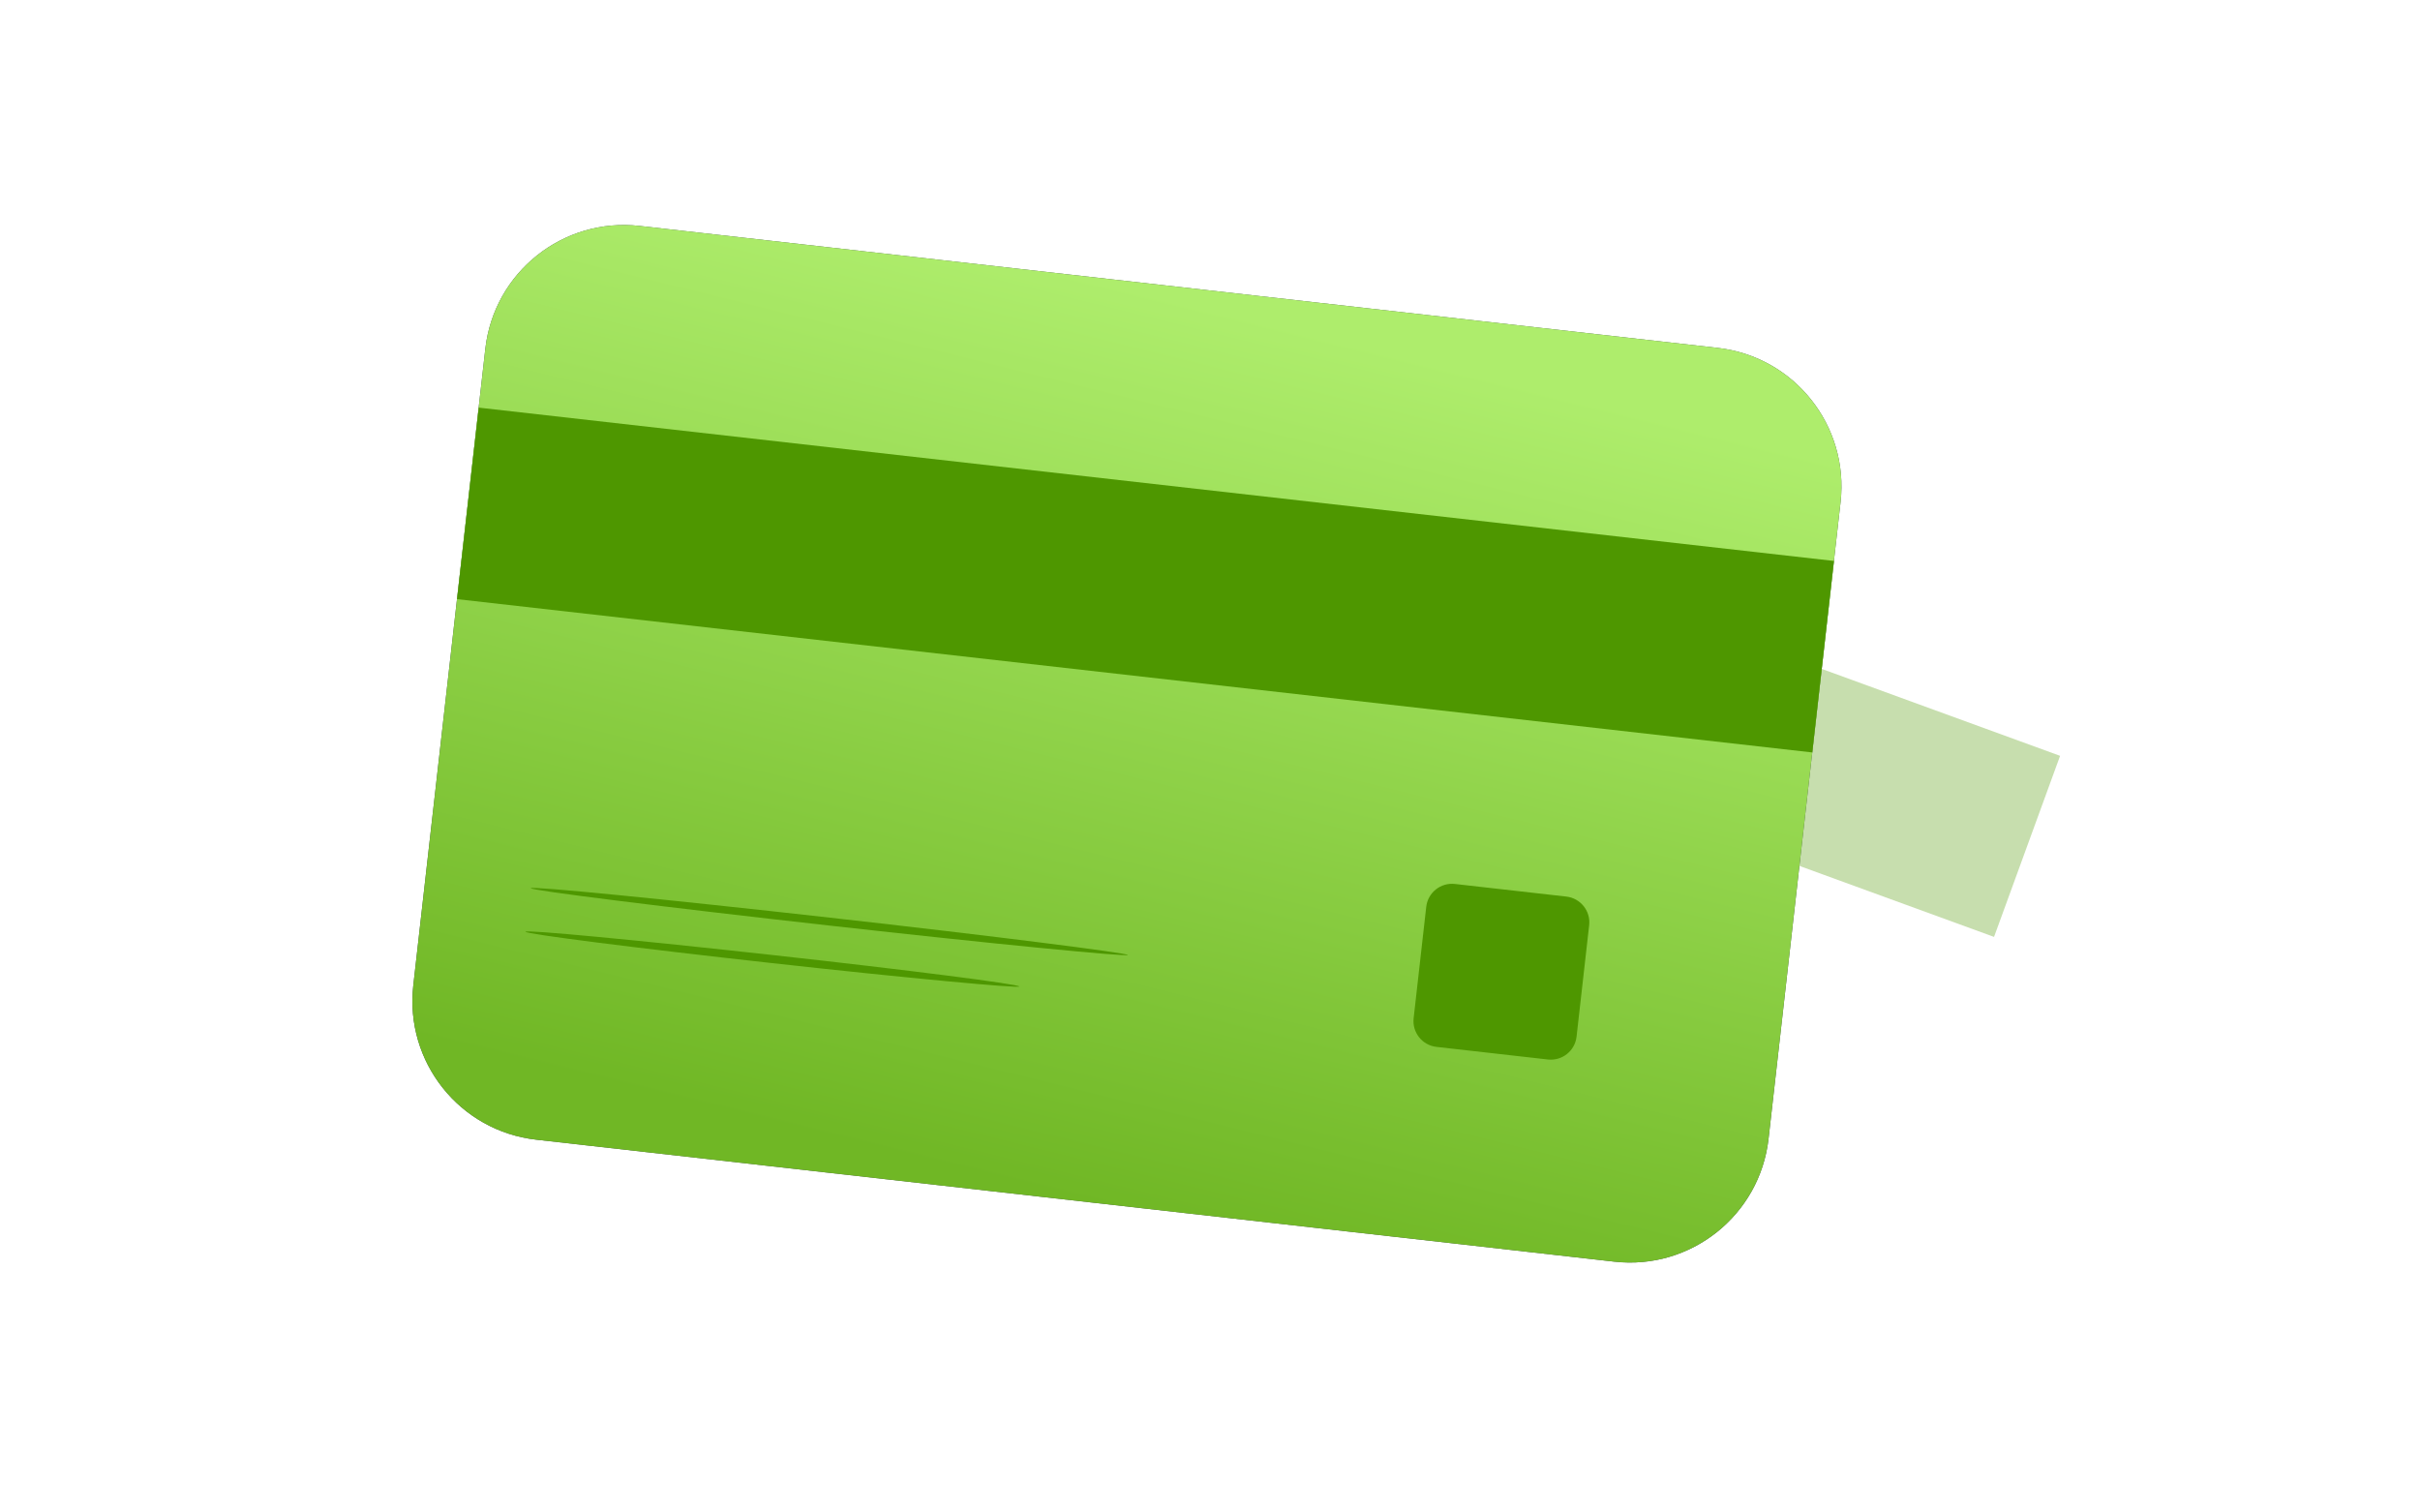 <svg width="320" height="200" viewBox="0 0 320 200" fill="none" xmlns="http://www.w3.org/2000/svg">
<g clip-path="url(#clip0_124_550)">
<g filter="url(#filter0_b_124_550)">
<path d="M264.077 68.944L129.297 19.782C119.728 16.291 109.141 21.219 105.651 30.788L76.621 110.375C73.13 119.945 78.058 130.531 87.627 134.022L222.406 183.184C231.976 186.675 242.562 181.747 246.053 172.178L275.083 92.591C278.574 83.022 273.646 72.435 264.077 68.944Z" fill="url(#paint0_linear_124_550)"/>
<path d="M264.233 68.517L129.453 19.355C119.648 15.778 108.8 20.828 105.224 30.633L76.194 110.22C72.617 120.025 77.666 130.873 87.471 134.449L222.251 183.611C232.056 187.188 242.903 182.139 246.48 172.334L275.51 92.746C279.087 82.941 274.038 72.094 264.233 68.517Z" stroke="white" stroke-width="0.909"/>
</g>
<path d="M272.409 99.946L102.977 38.144L94.243 62.086L263.675 123.889L272.409 99.946Z" fill="#4E9700" fill-opacity="0.32"/>
<path d="M154.47 129.336C154.47 129.613 140.467 124.825 123.421 118.651C106.374 112.477 92.6 107.236 92.701 106.959C92.803 106.681 106.704 111.469 123.776 117.643C140.848 123.817 154.571 129.059 154.47 129.336Z" fill="#272A30"/>
<path d="M169.403 128.657C169.403 128.935 152.51 123.079 131.893 115.583C111.276 108.087 94.636 101.802 94.737 101.525C94.839 101.247 111.631 107.103 132.248 114.599C152.864 122.095 169.504 128.43 169.403 128.657Z" fill="#272A30"/>
<path d="M227.581 134.773L213.653 129.693C211.874 129.044 209.907 129.96 209.258 131.738L204.178 145.667C203.529 147.445 204.445 149.412 206.223 150.061L220.152 155.141C221.93 155.79 223.897 154.874 224.546 153.096L229.626 139.168C230.275 137.389 229.359 135.422 227.581 134.773Z" fill="#272A30"/>
<path d="M227.129 46L84.573 29.872C74.452 28.727 65.318 36.003 64.173 46.125L54.65 130.304C53.505 140.425 60.781 149.559 70.903 150.704L213.459 166.832C223.58 167.977 232.713 160.7 233.858 150.579L243.382 66.399C244.527 56.278 237.25 47.145 227.129 46Z" fill="#454B55"/>
<path d="M227.129 46L84.573 29.872C74.452 28.727 65.318 36.003 64.173 46.125L54.65 130.304C53.505 140.425 60.781 149.559 70.903 150.704L213.459 166.832C223.58 167.977 232.713 160.7 233.858 150.579L243.382 66.399C244.527 56.278 237.25 47.145 227.129 46Z" fill="url(#paint1_linear_124_550)"/>
<path d="M242.51 74.176L63.301 53.901L60.436 79.226L239.645 99.5L242.51 74.176Z" fill="#4E9700"/>
<path d="M134.774 130.447C134.839 130.717 120.104 129.352 102.084 127.355C84.064 125.358 69.444 123.499 69.478 123.205C69.511 122.912 84.148 124.301 102.193 126.292C120.237 128.283 134.808 130.154 134.774 130.447Z" fill="#4E9700"/>
<path d="M149.13 126.279C149.196 126.549 131.399 124.825 109.599 122.382C87.798 119.938 70.147 117.738 70.181 117.444C70.214 117.15 87.912 118.898 109.712 121.341C131.513 123.785 149.176 126.034 149.13 126.279Z" fill="#4E9700"/>
<path d="M207.117 118.557L192.385 116.89C190.504 116.677 188.807 118.03 188.594 119.91L186.927 134.643C186.715 136.523 188.067 138.221 189.948 138.433L204.68 140.1C206.561 140.313 208.258 138.961 208.471 137.08L210.137 122.348C210.35 120.467 208.998 118.77 207.117 118.557Z" fill="#4E9700"/>
</g>
<defs>
<filter id="filter0_b_124_550" x="57.207" y="0.368" width="237.291" height="202.23" filterUnits="userSpaceOnUse" color-interpolation-filters="sRGB">
<feFlood flood-opacity="0" result="BackgroundImageFix"/>
<feGaussianBlur in="BackgroundImageFix" stdDeviation="8.691"/>
<feComposite in2="SourceAlpha" operator="in" result="effect1_backgroundBlur_124_550"/>
<feBlend mode="normal" in="SourceGraphic" in2="effect1_backgroundBlur_124_550" result="shape"/>
</filter>
<linearGradient id="paint0_linear_124_550" x1="272.632" y1="99.311" x2="10.492" y2="25.683" gradientUnits="userSpaceOnUse">
<stop stop-color="white" stop-opacity="0.79"/>
<stop offset="1" stop-color="white" stop-opacity="0.16"/>
</linearGradient>
<linearGradient id="paint1_linear_124_550" x1="183.015" y1="46.172" x2="154.485" y2="161.803" gradientUnits="userSpaceOnUse">
<stop stop-color="#AEED6C"/>
<stop offset="1" stop-color="#70B725"/>
</linearGradient>
<clipPath id="clip0_124_550">
<rect width="320" height="200" fill="white"/>
</clipPath>
</defs>
</svg>
